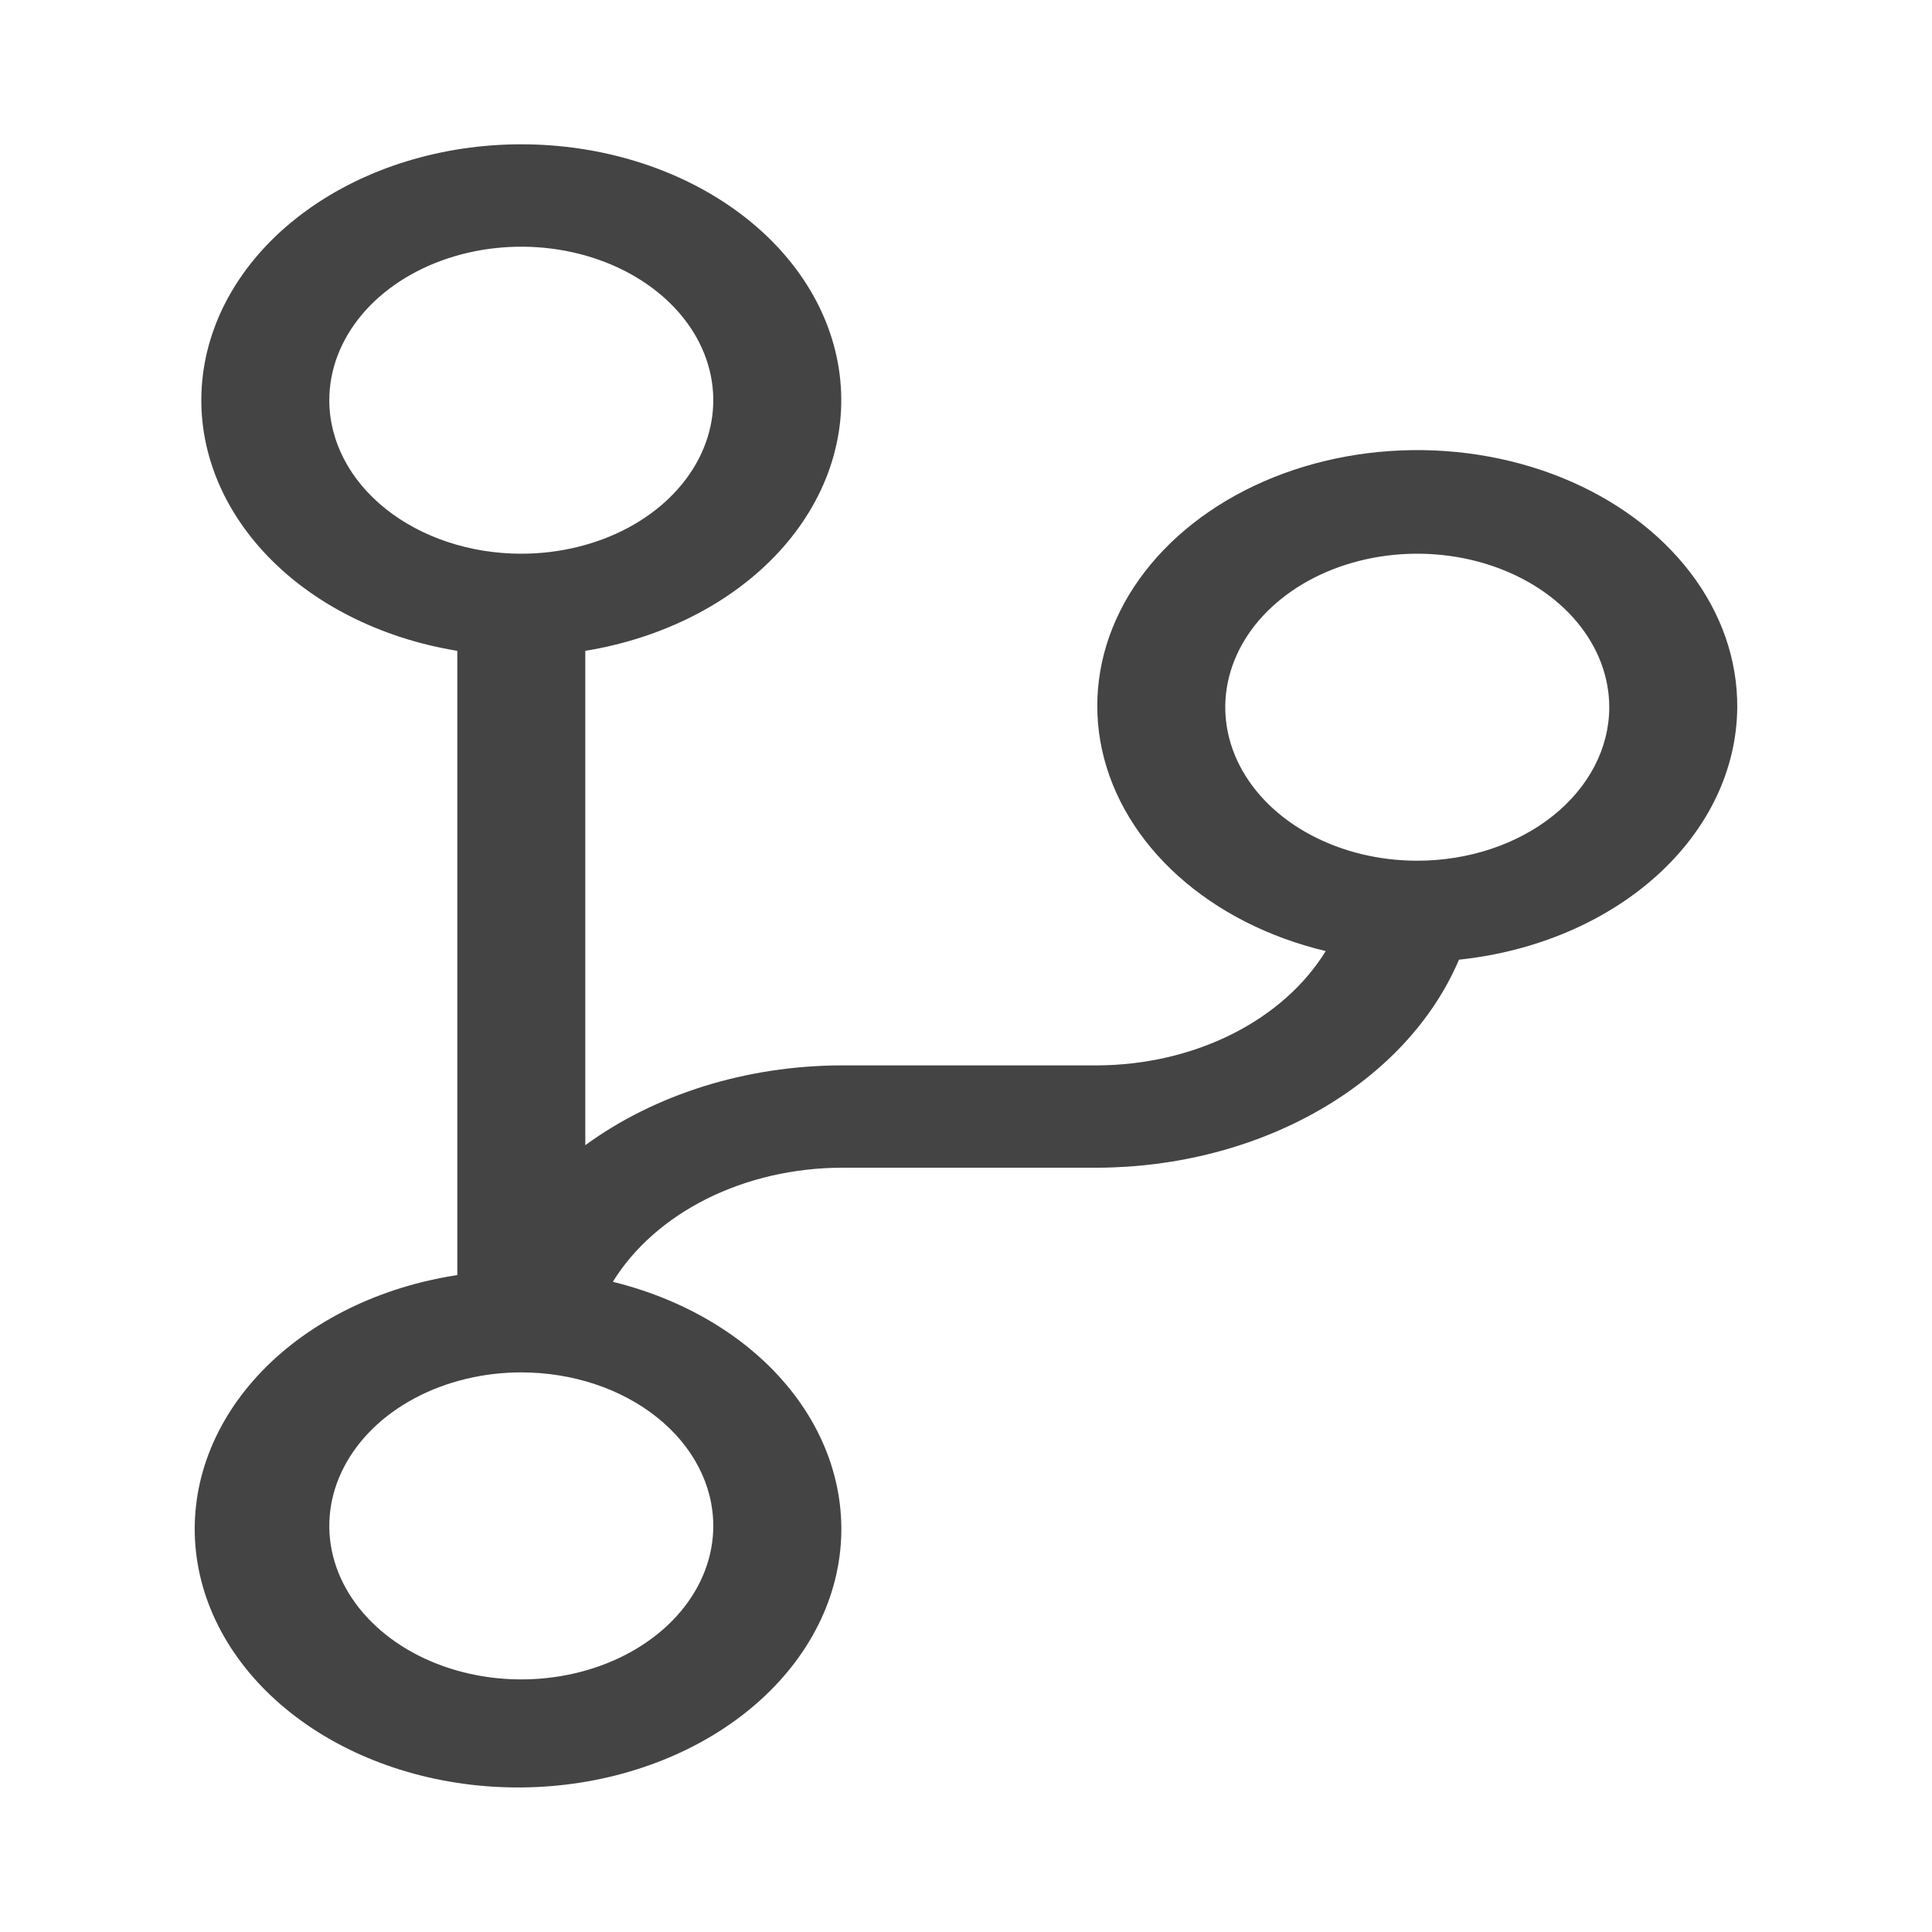 <?xml version="1.0" encoding="UTF-8" standalone="no" ?>
<!DOCTYPE svg PUBLIC "-//W3C//DTD SVG 1.1//EN" "http://www.w3.org/Graphics/SVG/1.1/DTD/svg11.dtd">
<svg xmlns="http://www.w3.org/2000/svg" xmlns:xlink="http://www.w3.org/1999/xlink" version="1.1" width="200" height="200" viewBox="0 0 200 200" xml:space="preserve">
<desc>Created with Fabric.js 5.2.4</desc>
<defs>
</defs>
<rect x="0" y="0" width="100%" height="100%" fill="transparent"></rect>
<g transform="matrix(1 0 0 1 100 100)" id="ae1315d8-078a-4866-a2c5-b8dc07a5f910"  >
<rect style="stroke: none; stroke-width: 1; stroke-dasharray: none; stroke-linecap: butt; stroke-dashoffset: 0; stroke-linejoin: miter; stroke-miterlimit: 4; fill: rgb(255,255,255); fill-rule: nonzero; opacity: 1; visibility: hidden;" vector-effect="non-scaling-stroke"  x="-100" y="-100" rx="0" ry="0" width="200" height="200" />
</g>
<g transform="matrix(Infinity NaN NaN Infinity 0 0)" id="75b47a32-bd06-40bd-8c81-3e73d1916268"  >
</g>
<g transform="matrix(4.24 0 0 3.39 100 100)" clip-path="url(#CLIPPATH_5)"  >
<clipPath id="CLIPPATH_5" >
	<rect transform="matrix(1 0 0 1 -25.92 26.91)" id="clip0" x="-103" y="-52" rx="0" ry="0" width="206" height="104" />
</clipPath>
<path style="stroke: none; stroke-width: 1; stroke-dasharray: none; stroke-linecap: butt; stroke-dashoffset: 0; stroke-linejoin: miter; stroke-miterlimit: 4; fill: rgb(68,68,68); fill-rule: nonzero; opacity: 1;" vector-effect="non-scaling-stroke"  transform=" translate(-128.92, -25.09)" d="M 147.75 17.188 C 147.757 15.737 147.361 14.313 146.604 13.075 C 145.848 11.838 144.763 10.835 143.469 10.179 C 142.175 9.524 140.724 9.241 139.279 9.364 C 137.833 9.486 136.451 10.008 135.285 10.872 C 134.12 11.736 133.218 12.907 132.681 14.254 C 132.144 15.601 131.992 17.071 132.243 18.5 C 132.494 19.928 133.138 21.259 134.102 22.343 C 135.066 23.426 136.313 24.22 137.703 24.634 C 137.19 25.677 136.396 26.557 135.411 27.173 C 134.425 27.79 133.287 28.119 132.125 28.125 L 125.875 28.125 C 123.561 28.133 121.333 29.002 119.625 30.562 L 119.625 15.466 C 121.522 15.078 123.208 14.001 124.355 12.441 C 125.502 10.882 126.03 8.952 125.835 7.026 C 125.641 5.099 124.738 3.314 123.302 2.016 C 121.866 0.717 119.999 -0.002 118.062 -0.002 C 116.126 -0.002 114.259 0.717 112.823 2.016 C 111.387 3.314 110.484 5.099 110.29 7.026 C 110.095 8.952 110.623 10.882 111.77 12.441 C 112.917 14.001 114.603 15.078 116.5 15.466 L 116.5 34.528 C 114.607 34.89 112.911 35.933 111.733 37.459 C 110.556 38.985 109.977 40.889 110.107 42.813 C 110.237 44.736 111.066 46.545 112.438 47.9 C 113.81 49.254 115.63 50.059 117.555 50.163 C 119.48 50.268 121.376 49.665 122.887 48.467 C 124.397 47.27 125.418 45.561 125.755 43.663 C 126.092 41.765 125.723 39.809 124.718 38.164 C 123.712 36.519 122.14 35.3 120.297 34.734 C 120.811 33.693 121.605 32.815 122.591 32.199 C 123.576 31.584 124.713 31.255 125.875 31.25 L 132.125 31.25 C 134.075 31.241 135.973 30.624 137.556 29.485 C 139.139 28.347 140.328 26.743 140.956 24.897 C 142.829 24.651 144.55 23.734 145.799 22.316 C 147.048 20.899 147.741 19.077 147.75 17.188 Z M 113.375 7.812 C 113.375 6.885 113.65 5.979 114.165 5.208 C 114.68 4.437 115.412 3.837 116.269 3.482 C 117.125 3.127 118.068 3.034 118.977 3.215 C 119.886 3.396 120.721 3.842 121.377 4.498 C 122.033 5.153 122.479 5.989 122.66 6.898 C 122.841 7.807 122.748 8.75 122.393 9.606 C 122.038 10.463 121.438 11.195 120.667 11.71 C 119.896 12.225 118.99 12.5 118.062 12.5 C 116.819 12.5 115.627 12.006 114.748 11.127 C 113.869 10.248 113.375 9.056 113.375 7.812 Z M 122.75 42.188 C 122.75 43.115 122.475 44.021 121.96 44.792 C 121.445 45.563 120.713 46.163 119.856 46.518 C 119 46.873 118.057 46.966 117.148 46.785 C 116.239 46.604 115.403 46.158 114.748 45.502 C 114.092 44.846 113.646 44.011 113.465 43.102 C 113.284 42.193 113.377 41.25 113.732 40.394 C 114.087 39.537 114.687 38.805 115.458 38.29 C 116.229 37.775 117.135 37.5 118.062 37.5 C 119.306 37.5 120.498 37.994 121.377 38.873 C 122.256 39.752 122.75 40.944 122.75 42.188 Z M 139.937 21.875 C 139.01 21.875 138.104 21.6 137.333 21.085 C 136.562 20.57 135.962 19.838 135.607 18.981 C 135.252 18.125 135.159 17.182 135.34 16.273 C 135.521 15.364 135.967 14.528 136.623 13.873 C 137.278 13.217 138.114 12.771 139.023 12.59 C 139.932 12.409 140.875 12.502 141.731 12.857 C 142.588 13.212 143.32 13.812 143.835 14.583 C 144.35 15.354 144.625 16.26 144.625 17.188 C 144.625 18.431 144.131 19.623 143.252 20.502 C 142.373 21.381 141.181 21.875 139.937 21.875 Z" stroke-linecap="round" />
</g>
</svg>